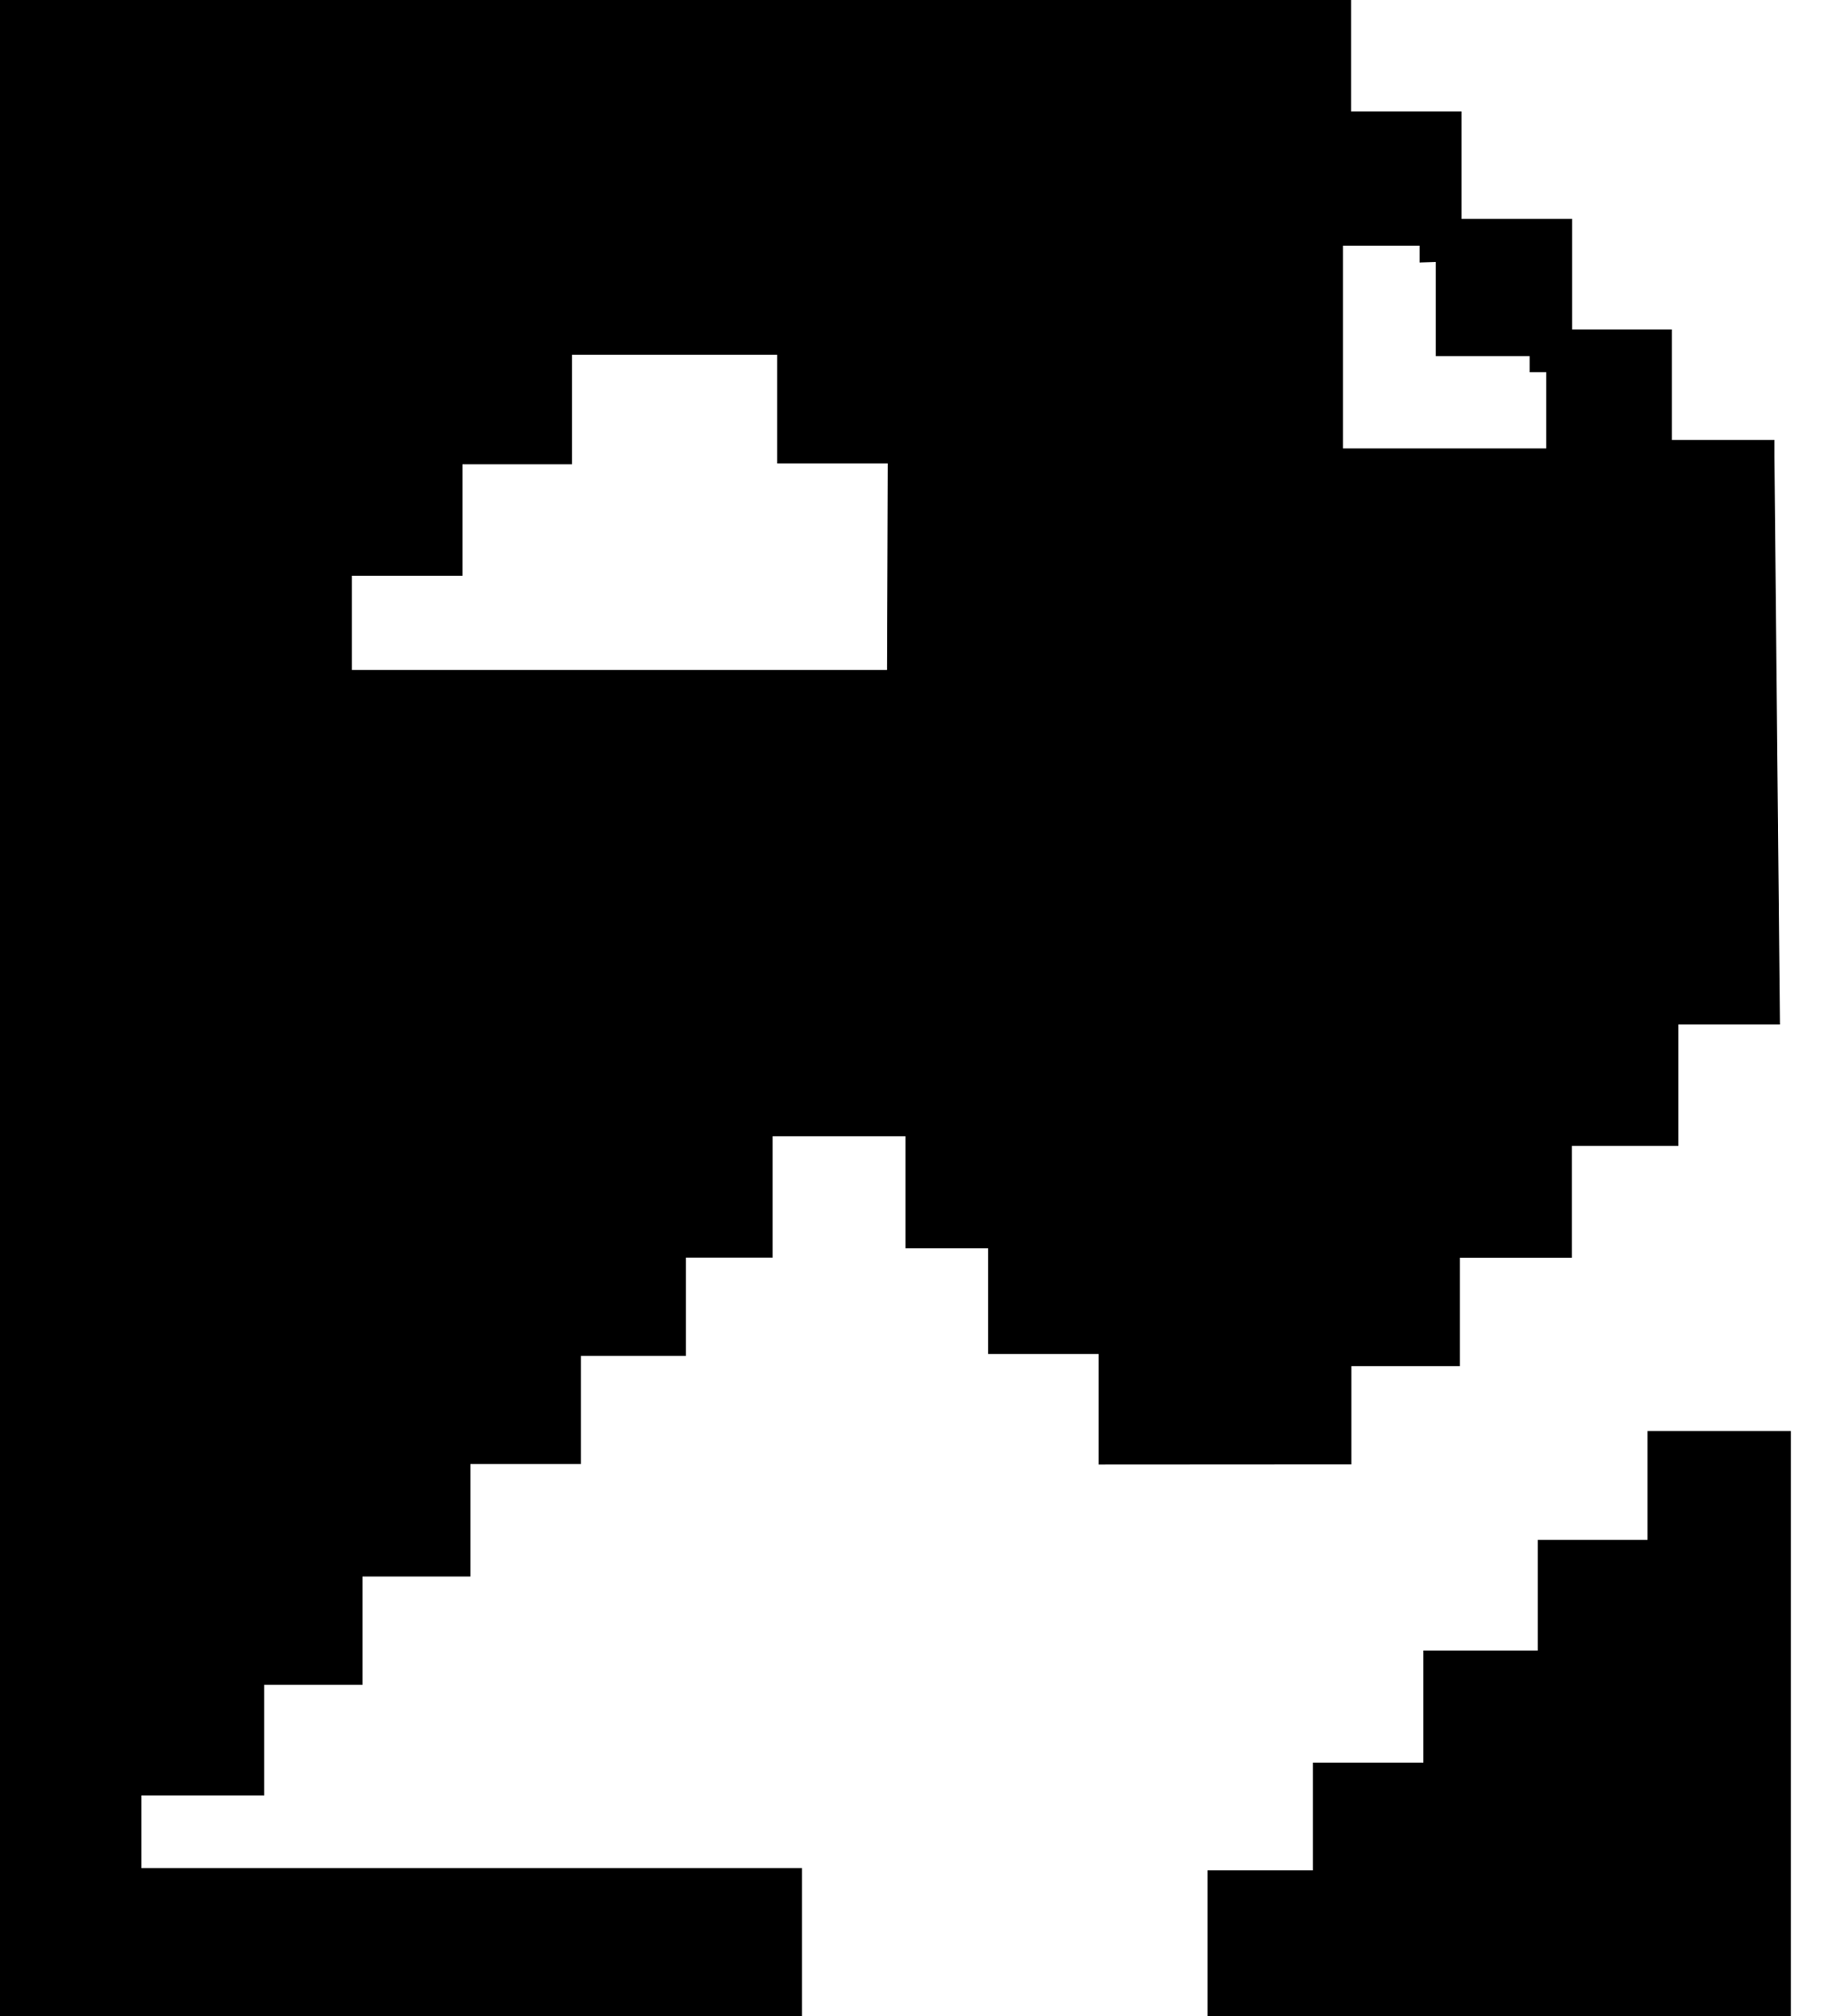 <svg width="38" height="42" viewBox="0 0 38 42" fill="none" xmlns="http://www.w3.org/2000/svg">
<path d="M28.154 30.506V28.459H30.414V26.202H32.747V23.871H34.966V21.343H37.082L36.967 9.521V9.166H34.83V6.863H32.752V4.56H30.45V2.323H28.147V0H0V42H16.709V41.621C16.709 41.44 16.709 41.258 16.709 41.074V38.917H2.945V37.402H5.504V35.099H7.551V32.842H9.8V30.498H12.103V28.247H14.291V26.2H16.097V23.671H18.863V26.005H20.585V28.206H22.888V30.509L28.154 30.506ZM18.48 13.958H7.331V11.993H9.634V9.672H11.916V7.507V7.39H16.192V9.654H18.495L18.48 13.958ZM29.912 5.458V7.42H31.867V7.753H32.213V9.342H27.978V5.118H29.575V5.468L29.912 5.458Z" fill="black"/>
<path d="M34.324 29.812C34.324 30.58 34.324 31.325 34.324 32.08H32.036V34.383H29.654V36.719H27.351V38.963H25.158V42H37.31V29.812H34.324Z" fill="black"/>
</svg>
